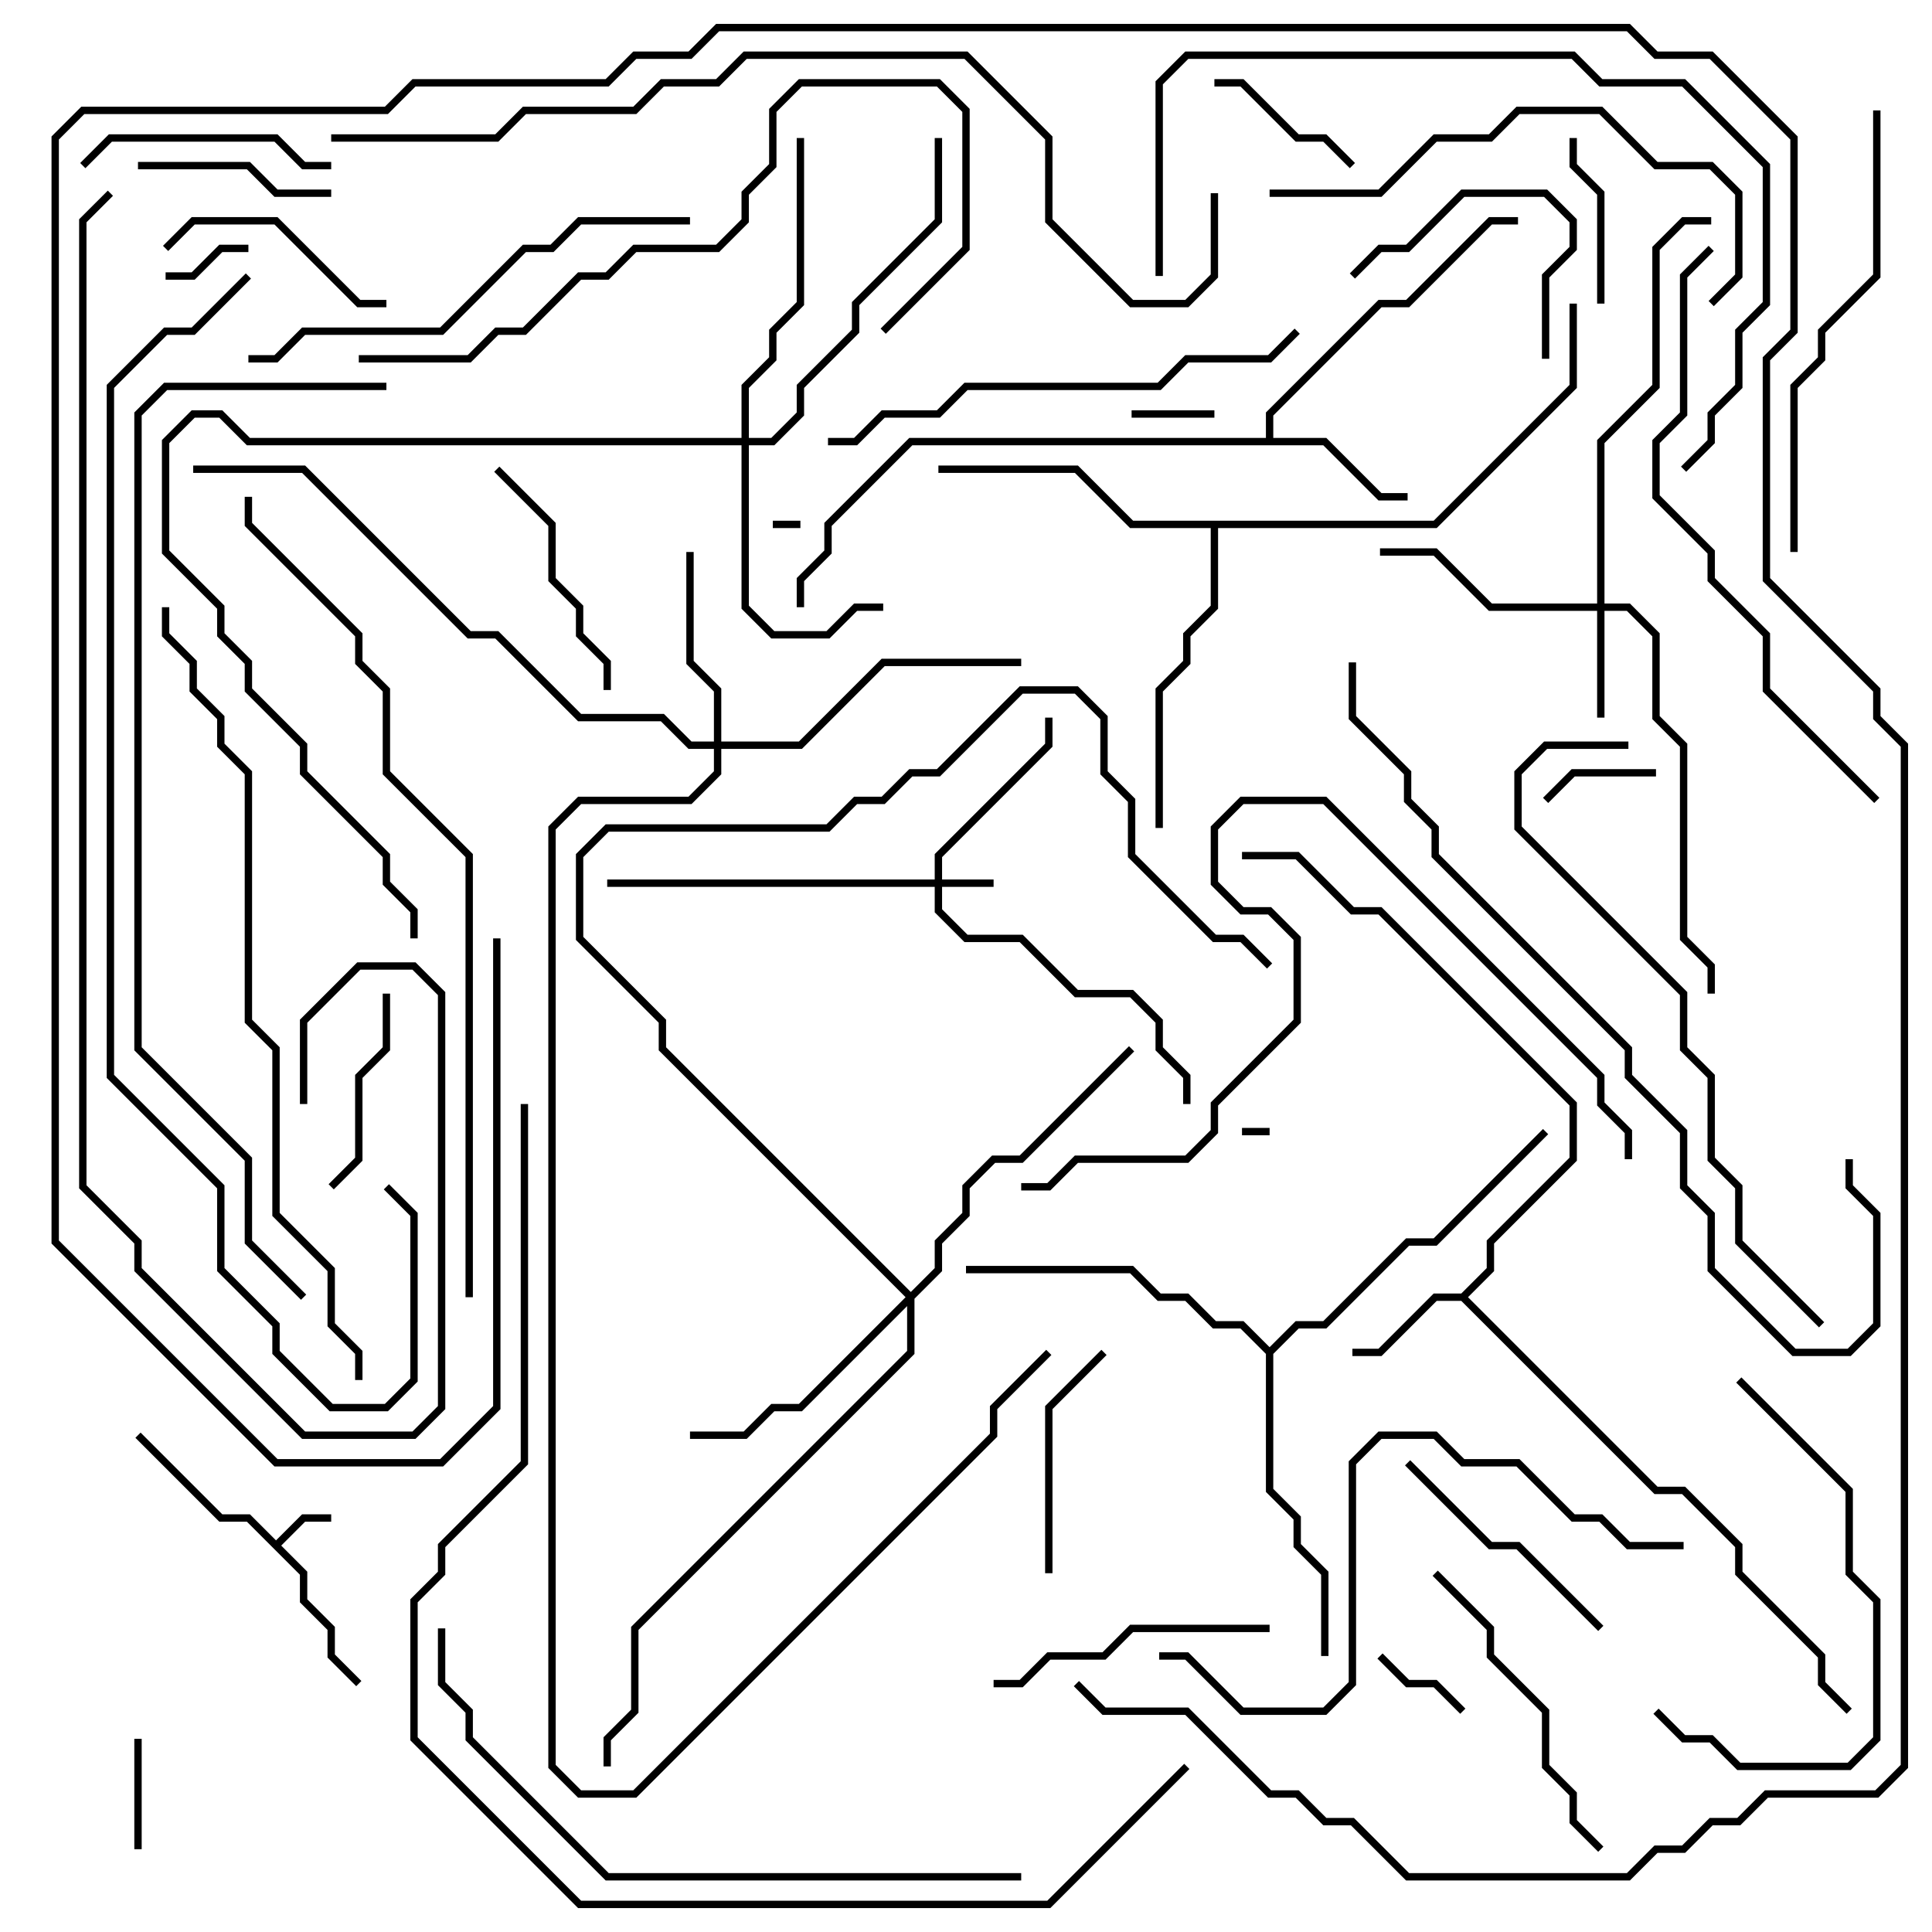 <svg version="1.1" width="105" height="105" xmlns="http://www.w3.org/2000/svg"><path d="M15,83.717L16.417,82.3L18,82.3L18,82.7L16.583,82.7L15.283,84L16.7,85.417L16.7,86.917L18.2,88.417L18.2,89.917L19.641,91.359L19.359,91.641L17.8,90.083L17.8,88.583L16.3,87.083L16.3,85.583L13.417,82.7L11.917,82.7L7.359,78.141L7.641,77.859L12.083,82.3L13.583,82.3z" stroke="none"/><path d="M79.417,70.3L80.8,68.917L80.8,67.417L85.3,62.917L85.3,60.083L74.917,49.7L73.417,49.7L70.417,46.7L67.5,46.7L67.5,46.3L70.583,46.3L73.583,49.3L75.083,49.3L85.7,59.917L85.7,63.083L81.2,67.583L81.2,69.083L79.783,70.5L90.083,80.8L91.583,80.8L94.7,83.917L94.7,85.417L99.2,89.917L99.2,91.417L100.641,92.859L100.359,93.141L98.8,91.583L98.8,90.083L94.3,85.583L94.3,84.083L91.417,81.2L89.917,81.2L79.417,70.7L78.083,70.7L75.083,73.7L73.5,73.7L73.5,73.3L74.917,73.3L77.917,70.3z" stroke="none"/><path d="M68.8,23.8L68.8,22.417L74.917,16.3L76.417,16.3L80.917,11.8L82.5,11.8L82.5,12.2L81.083,12.2L76.583,16.7L75.083,16.7L69.2,22.583L69.2,23.8L72.083,23.8L75.083,26.8L76.5,26.8L76.5,27.2L74.917,27.2L71.917,24.2L49.583,24.2L45.2,28.583L45.2,30.083L43.7,31.583L43.7,33L43.3,33L43.3,31.417L44.8,29.917L44.8,28.417L49.417,23.8z" stroke="none"/><path d="M77.917,28.3L85.3,20.917L85.3,16.5L85.7,16.5L85.7,21.083L78.083,28.7L66.2,28.7L66.2,33.083L64.7,34.583L64.7,36.083L63.2,37.583L63.2,45L62.8,45L62.8,37.417L64.3,35.917L64.3,34.417L65.8,32.917L65.8,28.7L61.417,28.7L58.417,25.7L51,25.7L51,25.3L58.583,25.3L61.583,28.3z" stroke="none"/><path d="M69,73.217L70.417,71.8L71.917,71.8L76.417,67.3L77.917,67.3L83.859,61.359L84.141,61.641L78.083,67.7L76.583,67.7L72.083,72.2L70.583,72.2L69.2,73.583L69.2,80.917L70.7,82.417L70.7,83.917L72.2,85.417L72.2,90L71.8,90L71.8,85.583L70.3,84.083L70.3,82.583L68.8,81.083L68.8,73.583L67.417,72.2L65.917,72.2L64.417,70.7L62.917,70.7L61.417,69.2L52.5,69.2L52.5,68.8L61.583,68.8L63.083,70.3L64.583,70.3L66.083,71.8L67.583,71.8z" stroke="none"/><path d="M50.8,47.8L50.8,46.417L56.8,40.417L56.8,39L57.2,39L57.2,40.583L51.2,46.583L51.2,47.8L54,47.8L54,48.2L51.2,48.2L51.2,49.417L52.583,50.8L55.583,50.8L58.583,53.8L61.583,53.8L63.2,55.417L63.2,56.917L64.7,58.417L64.7,60L64.3,60L64.3,58.583L62.8,57.083L62.8,55.583L61.417,54.2L58.417,54.2L55.417,51.2L52.417,51.2L50.8,49.583L50.8,48.2L33,48.2L33,47.8z" stroke="none"/><path d="M86.8,32.8L86.8,23.917L89.8,20.917L89.8,13.417L91.417,11.8L93,11.8L93,12.2L91.583,12.2L90.2,13.583L90.2,21.083L87.2,24.083L87.2,32.8L88.583,32.8L90.2,34.417L90.2,38.917L91.7,40.417L91.7,50.917L93.2,52.417L93.2,54L92.8,54L92.8,52.583L91.3,51.083L91.3,40.583L89.8,39.083L89.8,34.583L88.417,33.2L87.2,33.2L87.2,39L86.8,39L86.8,33.2L80.917,33.2L77.917,30.2L75,30.2L75,29.8L78.083,29.8L81.083,32.8z" stroke="none"/><path d="M38.8,40.3L38.8,37.583L37.3,36.083L37.3,30L37.7,30L37.7,35.917L39.2,37.417L39.2,40.3L43.417,40.3L47.917,35.8L55.5,35.8L55.5,36.2L48.083,36.2L43.583,40.7L39.2,40.7L39.2,42.083L37.583,43.7L31.583,43.7L30.2,45.083L30.2,95.917L31.583,97.3L34.417,97.3L53.8,77.917L53.8,76.417L56.859,73.359L57.141,73.641L54.2,76.583L54.2,78.083L34.583,97.7L31.417,97.7L29.8,96.083L29.8,44.917L31.417,43.3L37.417,43.3L38.8,41.917L38.8,40.7L37.417,40.7L35.917,39.2L31.417,39.2L26.917,34.7L25.417,34.7L16.417,25.7L10.5,25.7L10.5,25.3L16.583,25.3L25.583,34.3L27.083,34.3L31.583,38.8L36.083,38.8L37.583,40.3z" stroke="none"/><path d="M40.3,23.8L40.3,20.917L41.8,19.417L41.8,17.917L43.3,16.417L43.3,7.5L43.7,7.5L43.7,16.583L42.2,18.083L42.2,19.583L40.7,21.083L40.7,23.8L41.917,23.8L43.3,22.417L43.3,20.917L46.3,17.917L46.3,16.417L50.8,11.917L50.8,7.5L51.2,7.5L51.2,12.083L46.7,16.583L46.7,18.083L43.7,21.083L43.7,22.583L42.083,24.2L40.7,24.2L40.7,32.917L42.083,34.3L44.917,34.3L46.417,32.8L48,32.8L48,33.2L46.583,33.2L45.083,34.7L41.917,34.7L40.3,33.083L40.3,24.2L13.417,24.2L11.917,22.7L10.583,22.7L9.2,24.083L9.2,29.917L12.2,32.917L12.2,34.417L13.7,35.917L13.7,37.417L16.7,40.417L16.7,41.917L21.2,46.417L21.2,47.917L22.7,49.417L22.7,51L22.3,51L22.3,49.583L20.8,48.083L20.8,46.583L16.3,42.083L16.3,40.583L13.3,37.583L13.3,36.083L11.8,34.583L11.8,33.083L8.8,30.083L8.8,23.917L10.417,22.3L12.083,22.3L13.583,23.8z" stroke="none"/><path d="M49.5,70.217L50.8,68.917L50.8,67.417L52.3,65.917L52.3,64.417L53.917,62.8L55.417,62.8L61.359,56.859L61.641,57.141L55.583,63.2L54.083,63.2L52.7,64.583L52.7,66.083L51.2,67.583L51.2,69.083L49.7,70.583L49.7,73.583L34.7,88.583L34.7,93.083L33.2,94.583L33.2,96L32.8,96L32.8,94.417L34.3,92.917L34.3,88.417L49.3,73.417L49.3,70.983L43.583,76.7L42.083,76.7L40.583,78.2L37.5,78.2L37.5,77.8L40.417,77.8L41.917,76.3L43.417,76.3L49.217,70.5L35.8,57.083L35.8,55.583L31.3,51.083L31.3,46.417L32.917,44.8L44.917,44.8L46.417,43.3L47.917,43.3L49.417,41.8L50.917,41.8L55.417,37.3L58.583,37.3L60.2,38.917L60.2,41.917L61.7,43.417L61.7,46.417L66.083,50.8L67.583,50.8L69.141,52.359L68.859,52.641L67.417,51.2L65.917,51.2L61.3,46.583L61.3,43.583L59.8,42.083L59.8,39.083L58.417,37.7L55.583,37.7L51.083,42.2L49.583,42.2L48.083,43.7L46.583,43.7L45.083,45.2L33.083,45.2L31.7,46.583L31.7,50.917L36.2,55.417L36.2,56.917z" stroke="none"/><path d="M67.5,61.7L67.5,61.3L69,61.3L69,61.7z" stroke="none"/><path d="M43.5,28.3L43.5,28.7L42,28.7L42,28.3z" stroke="none"/><path d="M66,22.3L66,22.7L61.5,22.7L61.5,22.3z" stroke="none"/><path d="M13.5,13.3L13.5,13.7L12.083,13.7L10.583,15.2L9,15.2L9,14.8L10.417,14.8L11.917,13.3z" stroke="none"/><path d="M74.859,90.141L75.141,89.859L76.583,91.3L78.083,91.3L79.641,92.859L79.359,93.141L77.917,91.7L76.417,91.7z" stroke="none"/><path d="M7.7,100.5L7.3,100.5L7.3,94.5L7.7,94.5z" stroke="none"/><path d="M90,41.8L90,42.2L85.583,42.2L84.141,43.641L83.859,43.359L85.417,41.8z" stroke="none"/><path d="M73.641,8.859L73.359,9.141L71.917,7.7L70.417,7.7L67.417,4.7L66,4.7L66,4.3L67.583,4.3L70.583,7.3L72.083,7.3z" stroke="none"/><path d="M87.2,16.5L86.8,16.5L86.8,10.583L85.3,9.083L85.3,7.5L85.7,7.5L85.7,8.917L87.2,10.417z" stroke="none"/><path d="M7.5,9.2L7.5,8.8L13.583,8.8L15.083,10.3L18,10.3L18,10.7L14.917,10.7L13.417,9.2z" stroke="none"/><path d="M20.8,54L21.2,54L21.2,57.083L19.7,58.583L19.7,63.083L18.141,64.641L17.859,64.359L19.3,62.917L19.3,58.417L20.8,56.917z" stroke="none"/><path d="M84.2,19.5L83.8,19.5L83.8,14.917L85.3,13.417L85.3,12.083L83.917,10.7L79.583,10.7L76.583,13.7L75.083,13.7L73.641,15.141L73.359,14.859L74.917,13.3L76.417,13.3L79.417,10.3L84.083,10.3L85.7,11.917L85.7,13.583L84.2,15.083z" stroke="none"/><path d="M57.2,85.5L56.8,85.5L56.8,76.417L59.859,73.359L60.141,73.641L57.2,76.583z" stroke="none"/><path d="M21,16.3L21,16.7L19.417,16.7L14.917,12.2L10.583,12.2L9.141,13.641L8.859,13.359L10.417,11.8L15.083,11.8L19.583,16.3z" stroke="none"/><path d="M26.859,25.641L27.141,25.359L30.2,28.417L30.2,31.417L31.7,32.917L31.7,34.417L33.2,35.917L33.2,37.5L32.8,37.5L32.8,36.083L31.3,34.583L31.3,33.083L29.8,31.583L29.8,28.583z" stroke="none"/><path d="M4.641,9.141L4.359,8.859L5.917,7.3L15.083,7.3L16.583,8.8L18,8.8L18,9.2L16.417,9.2L14.917,7.7L6.083,7.7z" stroke="none"/><path d="M76.359,79.641L76.641,79.359L81.083,83.8L82.583,83.8L87.141,88.359L86.859,88.641L82.417,84.2L80.917,84.2z" stroke="none"/><path d="M54,91.7L54,91.3L55.417,91.3L56.917,89.8L59.917,89.8L61.417,88.3L69,88.3L69,88.7L61.583,88.7L60.083,90.2L57.083,90.2L55.583,91.7z" stroke="none"/><path d="M87.141,100.359L86.859,100.641L85.3,99.083L85.3,97.583L83.8,96.083L83.8,93.083L80.8,90.083L80.8,88.583L77.859,85.641L78.141,85.359L81.2,88.417L81.2,89.917L84.2,92.917L84.2,95.917L85.7,97.417L85.7,98.917z" stroke="none"/><path d="M94.359,75.141L94.641,74.859L100.7,80.917L100.7,85.417L102.2,86.917L102.2,94.583L100.583,96.2L94.417,96.2L92.917,94.7L91.417,94.7L89.859,93.141L90.141,92.859L91.583,94.3L93.083,94.3L94.583,95.8L100.417,95.8L101.8,94.417L101.8,87.083L100.3,85.583L100.3,81.083z" stroke="none"/><path d="M101.8,6L102.2,6L102.2,15.083L99.2,18.083L99.2,19.583L97.7,21.083L97.7,30L97.3,30L97.3,20.917L98.8,19.417L98.8,17.917L101.8,14.917z" stroke="none"/><path d="M69,10.7L69,10.3L74.917,10.3L77.917,7.3L80.917,7.3L82.417,5.8L87.083,5.8L90.083,8.8L93.083,8.8L94.7,10.417L94.7,15.083L93.141,16.641L92.859,16.359L94.3,14.917L94.3,10.583L92.917,9.2L89.917,9.2L86.917,6.2L82.583,6.2L81.083,7.7L78.083,7.7L75.083,10.7z" stroke="none"/><path d="M13.5,19.7L13.5,19.3L14.917,19.3L16.417,17.8L23.917,17.8L28.417,13.3L29.917,13.3L31.417,11.8L37.5,11.8L37.5,12.2L31.583,12.2L30.083,13.7L28.583,13.7L24.083,18.2L16.583,18.2L15.083,19.7z" stroke="none"/><path d="M70.359,17.859L70.641,18.141L69.083,19.7L64.583,19.7L63.083,21.2L52.583,21.2L51.083,22.7L48.083,22.7L46.583,24.2L45,24.2L45,23.8L46.417,23.8L47.917,22.3L50.917,22.3L52.417,20.8L62.917,20.8L64.417,19.3L68.917,19.3z" stroke="none"/><path d="M48.141,18.141L47.859,17.859L52.3,13.417L52.3,6.083L50.917,4.7L43.583,4.7L42.2,6.083L42.2,9.083L40.7,10.583L40.7,12.083L39.083,13.7L34.583,13.7L33.083,15.2L31.583,15.2L28.583,18.2L27.083,18.2L25.583,19.7L19.5,19.7L19.5,19.3L25.417,19.3L26.917,17.8L28.417,17.8L31.417,14.8L32.917,14.8L34.417,13.3L38.917,13.3L40.3,11.917L40.3,10.417L41.8,8.917L41.8,5.917L43.417,4.3L51.083,4.3L52.7,5.917L52.7,13.583z" stroke="none"/><path d="M91.5,83.8L91.5,84.2L88.417,84.2L86.917,82.7L85.417,82.7L82.417,79.7L79.417,79.7L77.917,78.2L75.083,78.2L73.7,79.583L73.7,91.583L72.083,93.2L67.417,93.2L64.417,90.2L63,90.2L63,89.8L64.583,89.8L67.583,92.8L71.917,92.8L73.3,91.417L73.3,79.417L74.917,77.8L78.083,77.8L79.583,79.3L82.583,79.3L85.583,82.3L87.083,82.3L88.583,83.8z" stroke="none"/><path d="M63.2,15L62.8,15L62.8,4.417L64.417,2.8L85.583,2.8L87.083,4.3L91.583,4.3L96.2,8.917L96.2,16.583L94.7,18.083L94.7,21.083L93.2,22.583L93.2,24.083L91.641,25.641L91.359,25.359L92.8,23.917L92.8,22.417L94.3,20.917L94.3,17.917L95.8,16.417L95.8,9.083L91.417,4.7L86.917,4.7L85.417,3.2L64.583,3.2L63.2,4.583z" stroke="none"/><path d="M92.859,13.359L93.141,13.641L91.7,15.083L91.7,22.583L90.2,24.083L90.2,26.917L93.2,29.917L93.2,31.417L96.2,34.417L96.2,37.417L102.141,43.359L101.859,43.641L95.8,37.583L95.8,34.583L92.8,31.583L92.8,30.083L89.8,27.083L89.8,23.917L91.3,22.417L91.3,14.917z" stroke="none"/><path d="M88.7,63L88.3,63L88.3,61.583L86.8,60.083L86.8,58.583L71.917,43.7L67.583,43.7L66.2,45.083L66.2,47.917L67.583,49.3L69.083,49.3L70.7,50.917L70.7,55.583L66.2,60.083L66.2,61.583L64.583,63.2L58.583,63.2L57.083,64.7L55.5,64.7L55.5,64.3L56.917,64.3L58.417,62.8L64.417,62.8L65.8,61.417L65.8,59.917L70.3,55.417L70.3,51.083L68.917,49.7L67.417,49.7L65.8,48.083L65.8,44.917L67.417,43.3L72.083,43.3L87.2,58.417L87.2,59.917L88.7,61.417z" stroke="none"/><path d="M88.5,40.3L88.5,40.7L84.083,40.7L82.7,42.083L82.7,44.917L91.7,53.917L91.7,56.917L93.2,58.417L93.2,62.917L94.7,64.417L94.7,67.417L99.141,71.859L98.859,72.141L94.3,67.583L94.3,64.583L92.8,63.083L92.8,58.583L91.3,57.083L91.3,54.083L82.3,45.083L82.3,41.917L83.917,40.3z" stroke="none"/><path d="M55.5,101.8L55.5,102.2L32.917,102.2L25.3,94.583L25.3,93.083L23.8,91.583L23.8,88.5L24.2,88.5L24.2,91.417L25.7,92.917L25.7,94.417L33.083,101.8z" stroke="none"/><path d="M73.3,36L73.7,36L73.7,38.917L76.7,41.917L76.7,43.417L78.2,44.917L78.2,46.417L88.7,56.917L88.7,58.417L91.7,61.417L91.7,64.417L93.2,65.917L93.2,68.917L97.583,73.3L100.417,73.3L101.8,71.917L101.8,66.083L100.3,64.583L100.3,63L100.7,63L100.7,64.417L102.2,65.917L102.2,72.083L100.583,73.7L97.417,73.7L92.8,69.083L92.8,66.083L91.3,64.583L91.3,61.583L88.3,58.583L88.3,57.083L77.8,46.583L77.8,45.083L76.3,43.583L76.3,42.083L73.3,39.083z" stroke="none"/><path d="M8.8,33L9.2,33L9.2,34.417L10.7,35.917L10.7,37.417L12.2,38.917L12.2,40.417L13.7,41.917L13.7,55.417L15.2,56.917L15.2,65.917L18.2,68.917L18.2,71.917L19.7,73.417L19.7,75L19.3,75L19.3,73.583L17.8,72.083L17.8,69.083L14.8,66.083L14.8,57.083L13.3,55.583L13.3,42.083L11.8,40.583L11.8,39.083L10.3,37.583L10.3,36.083L8.8,34.583z" stroke="none"/><path d="M25.7,70.5L25.3,70.5L25.3,46.583L20.8,42.083L20.8,37.583L19.3,36.083L19.3,34.583L13.3,28.583L13.3,27L13.7,27L13.7,28.417L19.7,34.417L19.7,35.917L21.2,37.417L21.2,41.917L25.7,46.417z" stroke="none"/><path d="M18,7.7L18,7.3L26.917,7.3L28.417,5.8L34.417,5.8L35.917,4.3L38.917,4.3L40.417,2.8L52.583,2.8L57.2,7.417L57.2,11.917L61.583,16.3L64.417,16.3L65.8,14.917L65.8,10.5L66.2,10.5L66.2,15.083L64.583,16.7L61.417,16.7L56.8,12.083L56.8,7.583L52.417,3.2L40.583,3.2L39.083,4.7L36.083,4.7L34.583,6.2L28.583,6.2L27.083,7.7z" stroke="none"/><path d="M21,20.8L21,21.2L9.083,21.2L7.7,22.583L7.7,56.917L13.7,62.917L13.7,67.417L16.641,70.359L16.359,70.641L13.3,67.583L13.3,63.083L7.3,57.083L7.3,22.417L8.917,20.8z" stroke="none"/><path d="M13.359,14.859L13.641,15.141L10.583,18.2L9.083,18.2L6.2,21.083L6.2,58.417L12.2,64.417L12.2,68.917L15.2,71.917L15.2,73.417L18.083,76.3L20.917,76.3L22.3,74.917L22.3,66.083L20.859,64.641L21.141,64.359L22.7,65.917L22.7,75.083L21.083,76.7L17.917,76.7L14.8,73.583L14.8,72.083L11.8,69.083L11.8,64.583L5.8,58.583L5.8,20.917L8.917,17.8L10.417,17.8z" stroke="none"/><path d="M16.7,60L16.3,60L16.3,55.417L19.417,52.3L22.583,52.3L24.2,53.917L24.2,76.583L22.583,78.2L16.417,78.2L7.3,69.083L7.3,67.583L4.3,64.583L4.3,11.917L5.859,10.359L6.141,10.641L4.7,12.083L4.7,64.417L7.7,67.417L7.7,68.917L16.583,77.8L22.417,77.8L23.8,76.417L23.8,54.083L22.417,52.7L19.583,52.7L16.7,55.583z" stroke="none"/><path d="M28.3,60L28.7,60L28.7,79.583L24.2,84.083L24.2,85.583L22.7,87.083L22.7,94.417L31.583,103.3L56.917,103.3L64.359,95.859L64.641,96.141L57.083,103.7L31.417,103.7L22.3,94.583L22.3,86.917L23.8,85.417L23.8,83.917L28.3,79.417z" stroke="none"/><path d="M26.8,51L27.2,51L27.2,76.583L24.083,79.7L14.917,79.7L2.8,67.583L2.8,7.417L4.417,5.8L20.917,5.8L22.417,4.3L32.917,4.3L34.417,2.8L37.417,2.8L38.917,1.3L88.583,1.3L90.083,2.8L93.083,2.8L97.7,7.417L97.7,18.083L96.2,19.583L96.2,31.417L102.2,37.417L102.2,38.917L103.7,40.417L103.7,96.083L102.083,97.7L96.083,97.7L94.583,99.2L93.083,99.2L91.583,100.7L90.083,100.7L88.583,102.2L76.417,102.2L73.417,99.2L71.917,99.2L70.417,97.7L68.917,97.7L64.417,93.2L59.917,93.2L58.359,91.641L58.641,91.359L60.083,92.8L64.583,92.8L69.083,97.3L70.583,97.3L72.083,98.8L73.583,98.8L76.583,101.8L88.417,101.8L89.917,100.3L91.417,100.3L92.917,98.8L94.417,98.8L95.917,97.3L101.917,97.3L103.3,95.917L103.3,40.583L101.8,39.083L101.8,37.583L95.8,31.583L95.8,19.417L97.3,17.917L97.3,7.583L92.917,3.2L89.917,3.2L88.417,1.7L39.083,1.7L37.583,3.2L34.583,3.2L33.083,4.7L22.583,4.7L21.083,6.2L4.583,6.2L3.2,7.583L3.2,67.417L15.083,79.3L23.917,79.3L26.8,76.417z" stroke="none"/></svg>